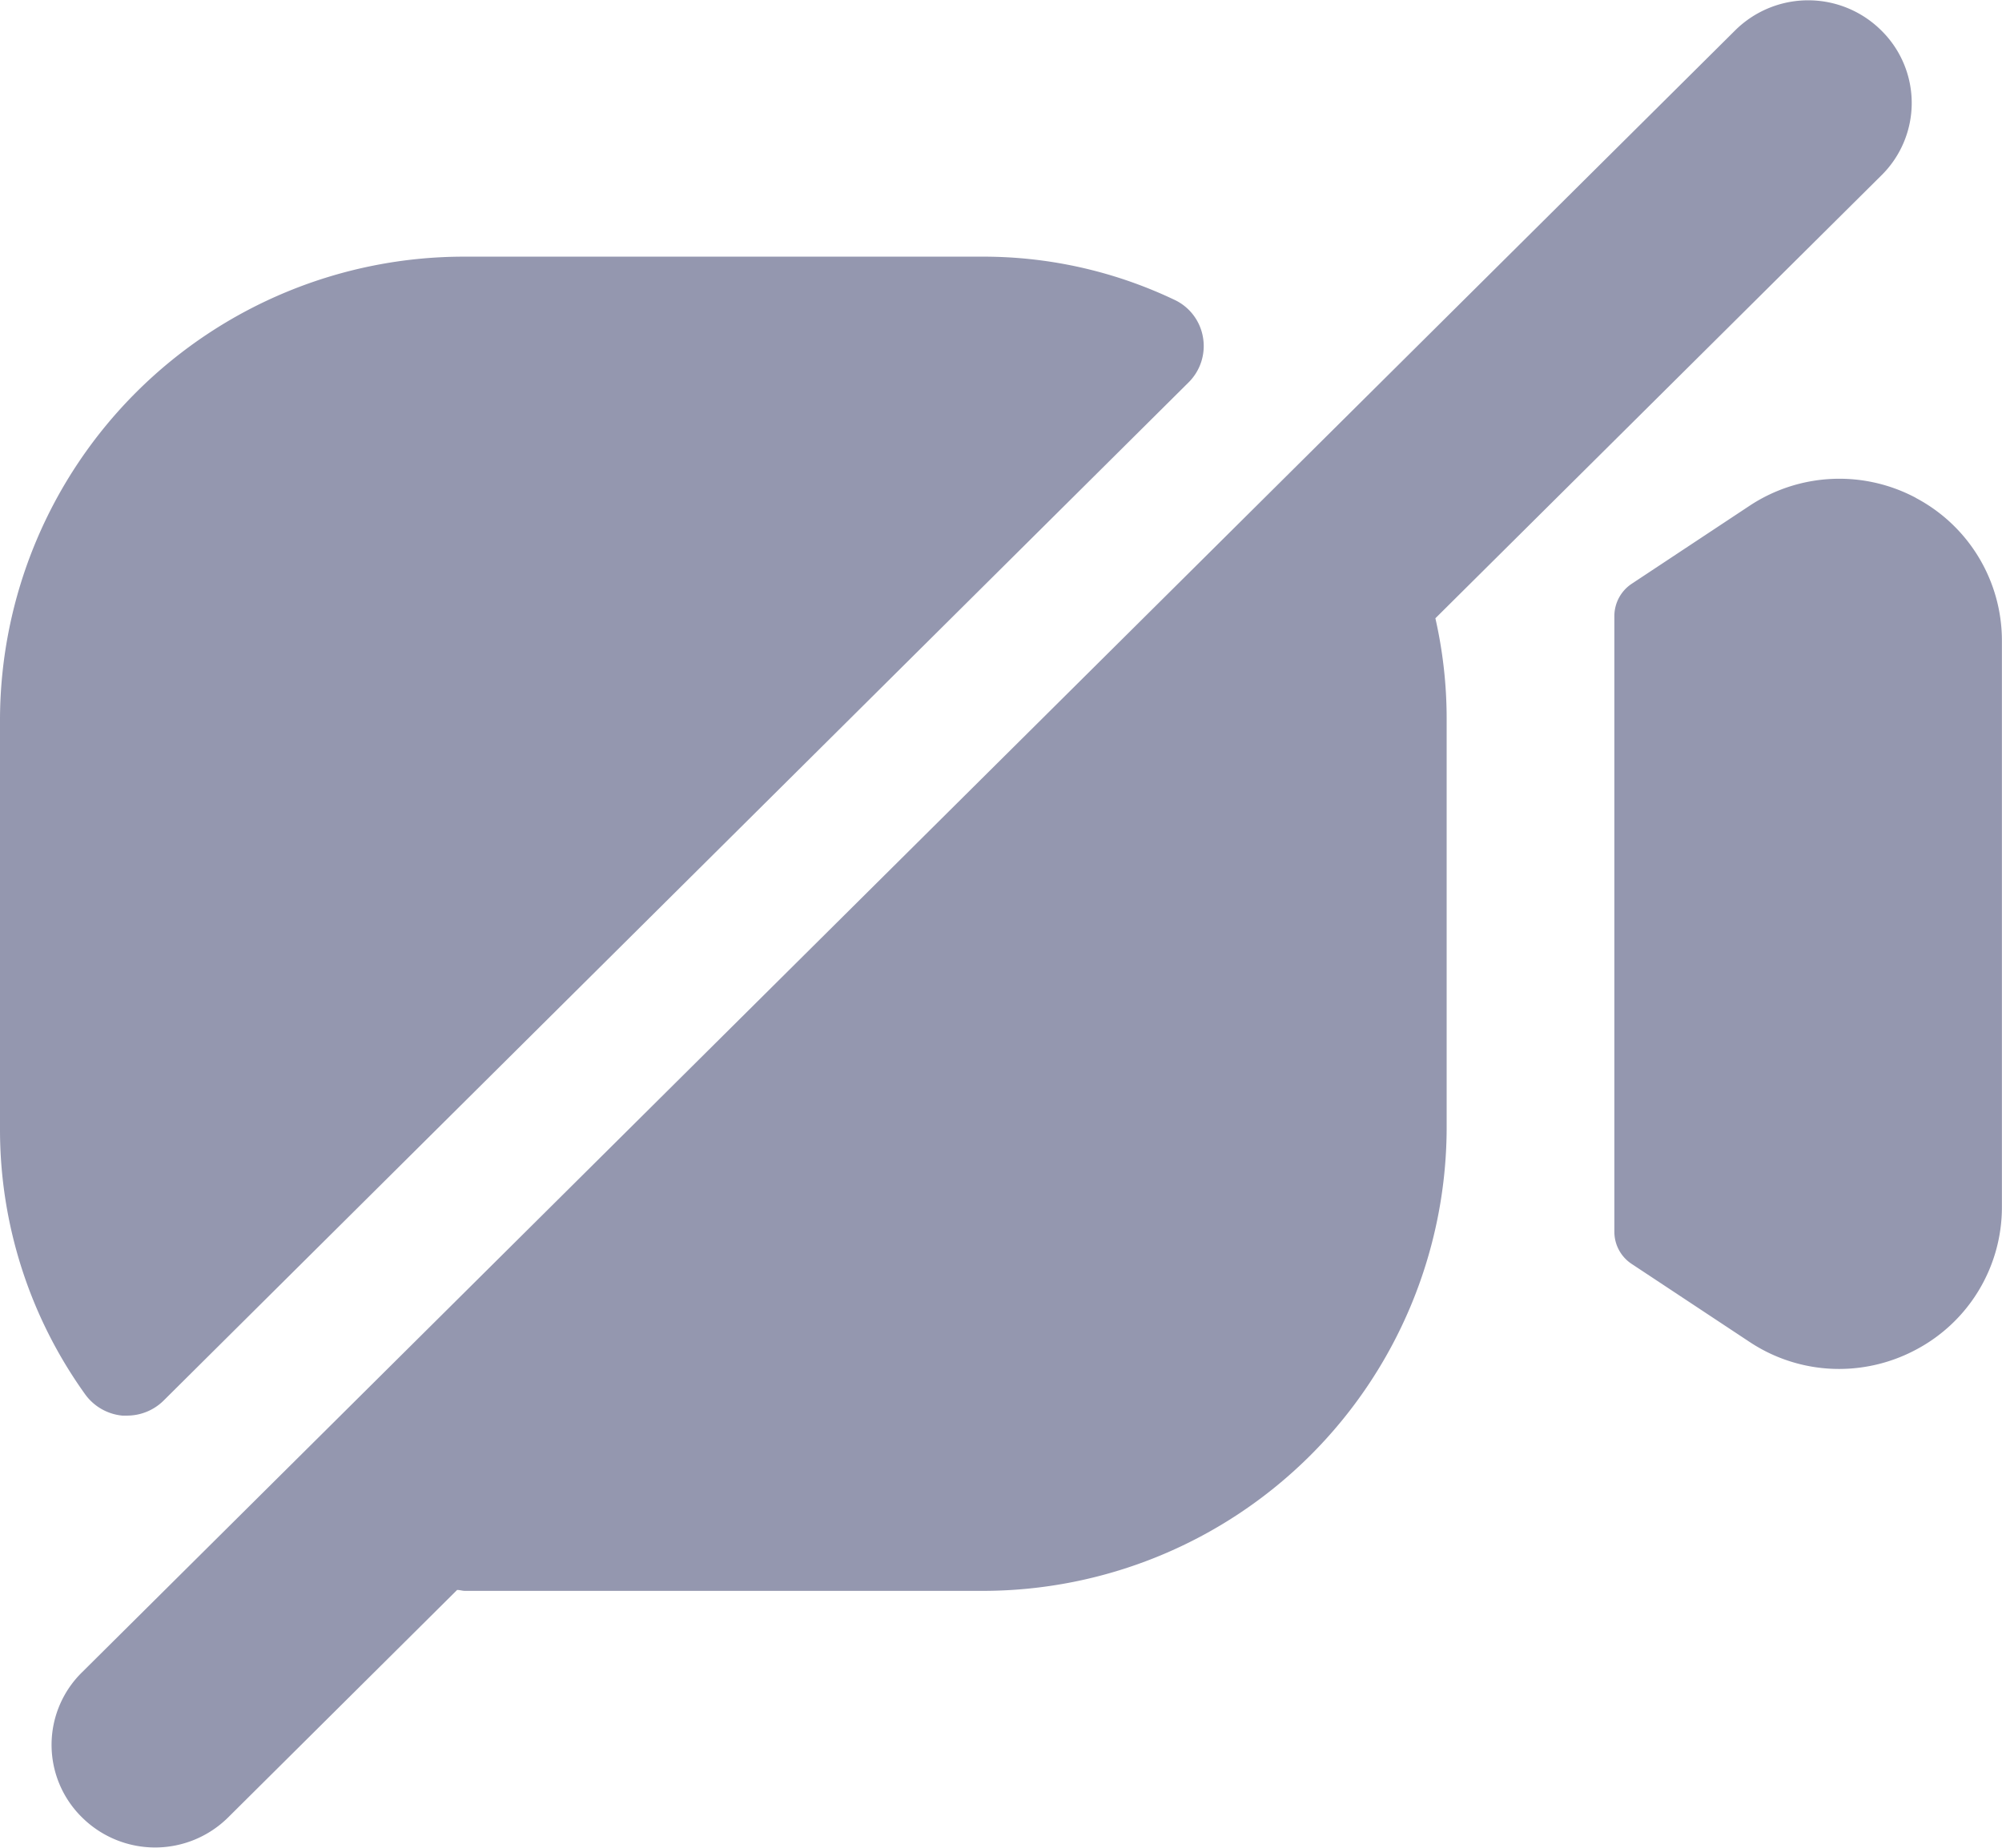 <svg xmlns="http://www.w3.org/2000/svg" width="21.666" height="20" viewBox="0 0 21.666 20">
  <path id="camera_off" d="M3.231,18.088a4.916,4.916,0,0,1-.919-2.866V10.778a5.022,5.022,0,0,1,5.032-5h5.591a4.808,4.808,0,0,1,2.087.467.549.549,0,0,1,.309.407.554.554,0,0,1-.156.487L4.082,18.16a.562.562,0,0,1-.4.162l-.047,0A.562.562,0,0,1,3.231,18.088Zm19.814-9.7a1.761,1.761,0,0,0-1.8.087l-1.275.844a.42.42,0,0,0-.187.347v6.667a.416.416,0,0,0,.187.347l1.274.843a1.75,1.75,0,0,0,.973.294,1.769,1.769,0,0,0,.827-.207,1.744,1.744,0,0,0,.933-1.545V9.932A1.747,1.747,0,0,0,23.045,8.389ZM22.671,4.9a1.1,1.1,0,0,0,0-1.571,1.122,1.122,0,0,0-1.581,0L3.2,21.1a1.1,1.1,0,0,0,0,1.571,1.123,1.123,0,0,0,1.581,0l2.478-2.462c.03,0,.056.01.086.01h5.591a5.022,5.022,0,0,0,5.032-5V10.778a4.908,4.908,0,0,0-.122-1.086Z" transform="translate(-2.312 -3)" fill="#9497af"/>
</svg>
